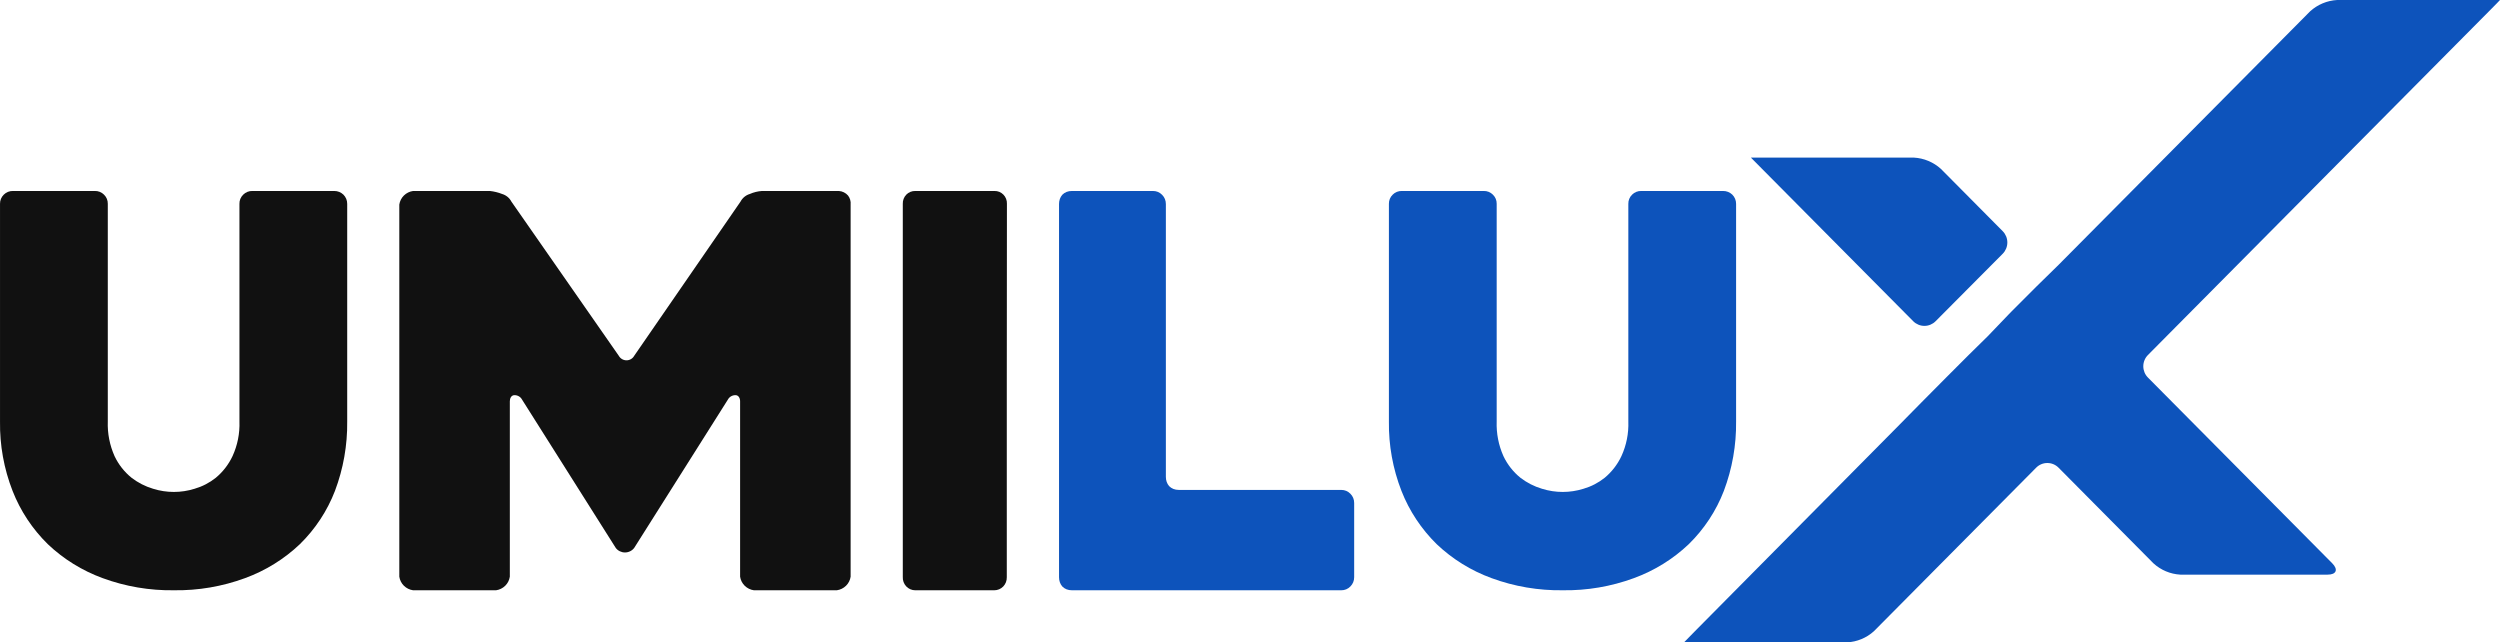 <svg xmlns:xlink="http://www.w3.org/1999/xlink" xmlns="http://www.w3.org/2000/svg" width="144" height="37" viewBox="0 0 144 37" fill="none">   <path d="M111.798 9.73C111.368 9.34 110.818 9.11 110.241 9.078H100.852L101.498 9.73L110.204 18.505C110.375 18.675 110.606 18.771 110.846 18.771C111.087 18.771 111.318 18.675 111.488 18.505L115.359 14.613C115.528 14.441 115.623 14.208 115.623 13.966C115.623 13.723 115.528 13.491 115.359 13.319L111.798 9.73Z" fill="#0D53BB"></path>   <path d="M123.719 21.745C123.55 21.573 123.454 21.34 123.454 21.098C123.454 20.855 123.55 20.622 123.719 20.451L125.012 19.147L126.296 17.853L143.363 0.652C143.718 0.294 144.009 0 144 0H134.62C134.042 0.032 133.493 0.262 133.063 0.652L118.574 15.255L117.281 16.522L115.778 18.027L114.494 19.367L113.392 20.451L112.099 21.745L110.687 23.168L109.403 24.471L97.638 36.348L97 37H106.389C106.963 36.971 107.51 36.744 107.937 36.358L117.281 26.94C117.365 26.854 117.466 26.786 117.577 26.739C117.688 26.692 117.807 26.669 117.927 26.669C118.048 26.669 118.167 26.692 118.278 26.739C118.389 26.786 118.489 26.854 118.574 26.94L124.038 32.447C124.465 32.837 125.011 33.067 125.586 33.099H134.074C134.575 33.099 134.693 32.805 134.338 32.447L126.014 24.058L124.73 22.764L123.719 21.745Z" fill="#0D53BB"></path>   <path d="M80.001 11.741C79.999 11.642 80.017 11.544 80.055 11.452C80.093 11.361 80.15 11.278 80.222 11.209C80.29 11.14 80.373 11.086 80.464 11.05C80.555 11.014 80.653 10.997 80.751 11H85.459C85.557 10.997 85.655 11.014 85.746 11.05C85.837 11.086 85.919 11.14 85.988 11.209C86.06 11.278 86.117 11.361 86.155 11.452C86.193 11.544 86.211 11.642 86.209 11.741V24.277C86.185 24.962 86.317 25.644 86.597 26.271C86.825 26.754 87.159 27.18 87.575 27.517C87.946 27.803 88.368 28.019 88.819 28.153C89.596 28.397 90.431 28.397 91.208 28.153C91.655 28.023 92.072 27.807 92.434 27.517C92.842 27.176 93.17 26.751 93.395 26.271C93.681 25.646 93.817 24.963 93.792 24.277V11.741C93.789 11.642 93.808 11.544 93.846 11.452C93.883 11.361 93.94 11.278 94.012 11.209C94.081 11.14 94.164 11.086 94.255 11.05C94.346 11.014 94.443 10.997 94.541 11H99.25C99.447 10.998 99.637 11.074 99.779 11.209C99.849 11.279 99.905 11.362 99.943 11.453C99.98 11.545 100 11.642 99.999 11.741V24.277C100.015 25.641 99.776 26.997 99.294 28.275C98.85 29.428 98.161 30.473 97.275 31.342C96.368 32.204 95.29 32.871 94.109 33.302C92.801 33.783 91.413 34.02 90.018 33.999C88.619 34.02 87.228 33.784 85.918 33.302C84.737 32.871 83.659 32.204 82.752 31.342C81.866 30.471 81.175 29.427 80.724 28.275C80.227 27 79.982 25.643 80.001 24.277V11.741Z" fill="#0D53BB"></path>   <path d="M78 28.973V33.246C78 33.455 77.927 33.633 77.782 33.78C77.637 33.927 77.461 34 77.254 34H61.746C61.518 34 61.331 33.927 61.187 33.78C61.062 33.633 61 33.455 61 33.246V11.754C61 11.545 61.062 11.367 61.187 11.22C61.331 11.073 61.518 11 61.746 11H66.408C66.615 11 66.791 11.073 66.936 11.22C67.081 11.367 67.154 11.545 67.154 11.754V27.465C67.154 27.674 67.216 27.852 67.34 27.999C67.485 28.145 67.671 28.219 67.9 28.219H77.254C77.461 28.219 77.637 28.292 77.782 28.439C77.927 28.585 78 28.763 78 28.973Z" fill="#0D53BB"></path>   <path d="M57.999 11.741C58.003 11.642 57.987 11.544 57.952 11.453C57.917 11.362 57.863 11.278 57.795 11.209C57.727 11.14 57.646 11.085 57.557 11.049C57.467 11.014 57.371 10.997 57.275 11.001H52.717C52.621 10.998 52.526 11.016 52.438 11.052C52.349 11.088 52.269 11.143 52.202 11.212C52.135 11.282 52.083 11.364 52.048 11.455C52.013 11.546 51.997 11.643 52.001 11.741V22.735V33.234C51.996 33.333 52.011 33.432 52.045 33.525C52.079 33.617 52.131 33.702 52.198 33.774C52.265 33.845 52.345 33.902 52.434 33.941C52.524 33.98 52.62 34 52.717 34H57.267C57.363 34 57.459 33.981 57.548 33.944C57.637 33.907 57.718 33.852 57.786 33.782C57.853 33.712 57.906 33.629 57.941 33.538C57.976 33.447 57.993 33.349 57.991 33.251V22.735L57.999 11.741Z" fill="#111111"></path>   <path d="M48.996 11.784V33.216C48.968 33.414 48.875 33.597 48.731 33.739C48.588 33.88 48.401 33.972 48.2 34H43.426C43.225 33.972 43.038 33.88 42.895 33.739C42.752 33.597 42.658 33.414 42.63 33.216V23.11C42.63 22.936 42.541 22.761 42.365 22.761C42.273 22.76 42.184 22.783 42.105 22.83C42.027 22.876 41.964 22.943 41.922 23.023L36.529 31.561C36.467 31.642 36.387 31.708 36.295 31.753C36.203 31.798 36.101 31.822 35.998 31.822C35.895 31.822 35.794 31.798 35.702 31.753C35.609 31.708 35.529 31.642 35.468 31.561L30.074 23.023C30.032 22.943 29.969 22.876 29.891 22.83C29.813 22.783 29.723 22.76 29.632 22.761C29.455 22.761 29.366 22.936 29.366 23.11V33.216C29.338 33.414 29.245 33.597 29.101 33.739C28.958 33.88 28.772 33.972 28.571 34H23.796C23.595 33.972 23.409 33.88 23.265 33.739C23.122 33.597 23.029 33.414 23 33.216V11.784C23.029 11.586 23.122 11.403 23.265 11.261C23.409 11.12 23.595 11.028 23.796 11H28.217C28.46 11.027 28.698 11.085 28.924 11.174C29.038 11.208 29.143 11.264 29.235 11.339C29.326 11.414 29.401 11.506 29.455 11.61L35.644 20.496C35.688 20.574 35.752 20.64 35.83 20.685C35.907 20.73 35.996 20.754 36.087 20.754C36.177 20.754 36.266 20.73 36.343 20.685C36.421 20.64 36.485 20.574 36.529 20.496L42.656 11.61C42.711 11.506 42.785 11.414 42.877 11.339C42.968 11.264 43.073 11.208 43.187 11.174C43.41 11.075 43.65 11.017 43.894 11H48.315C48.417 11.006 48.517 11.033 48.608 11.078C48.699 11.123 48.78 11.185 48.846 11.261C48.962 11.411 49.015 11.597 48.996 11.784Z" fill="#111111"></path>   <path d="M0.001 11.741C-0.001 11.642 0.017 11.544 0.055 11.452C0.093 11.361 0.15 11.278 0.221 11.209C0.29 11.14 0.373 11.086 0.464 11.05C0.555 11.014 0.653 10.997 0.751 11H5.459C5.557 10.997 5.655 11.014 5.746 11.05C5.837 11.086 5.919 11.14 5.988 11.209C6.06 11.278 6.117 11.361 6.155 11.452C6.193 11.544 6.211 11.642 6.209 11.741V24.277C6.185 24.962 6.318 25.644 6.597 26.271C6.825 26.754 7.159 27.18 7.575 27.517C7.946 27.803 8.368 28.019 8.819 28.153C9.596 28.397 10.431 28.397 11.208 28.153C11.655 28.023 12.072 27.807 12.434 27.517C12.842 27.176 13.17 26.751 13.395 26.271C13.681 25.646 13.817 24.963 13.792 24.277V11.741C13.789 11.642 13.807 11.544 13.845 11.452C13.883 11.361 13.94 11.278 14.012 11.209C14.081 11.14 14.164 11.086 14.255 11.05C14.346 11.014 14.443 10.997 14.541 11H19.25C19.447 10.998 19.637 11.074 19.779 11.209C19.849 11.279 19.905 11.362 19.943 11.453C19.98 11.545 20 11.642 19.999 11.741V24.277C20.015 25.641 19.776 26.997 19.294 28.275C18.849 29.428 18.161 30.473 17.275 31.342C16.368 32.204 15.29 32.871 14.109 33.302C12.801 33.783 11.414 34.02 10.018 33.999C8.619 34.02 7.229 33.784 5.918 33.302C4.737 32.871 3.659 32.204 2.752 31.342C1.866 30.471 1.175 29.427 0.724 28.275C0.227 27 -0.018 25.643 0.001 24.277V11.741Z" fill="#111111"></path> </svg>